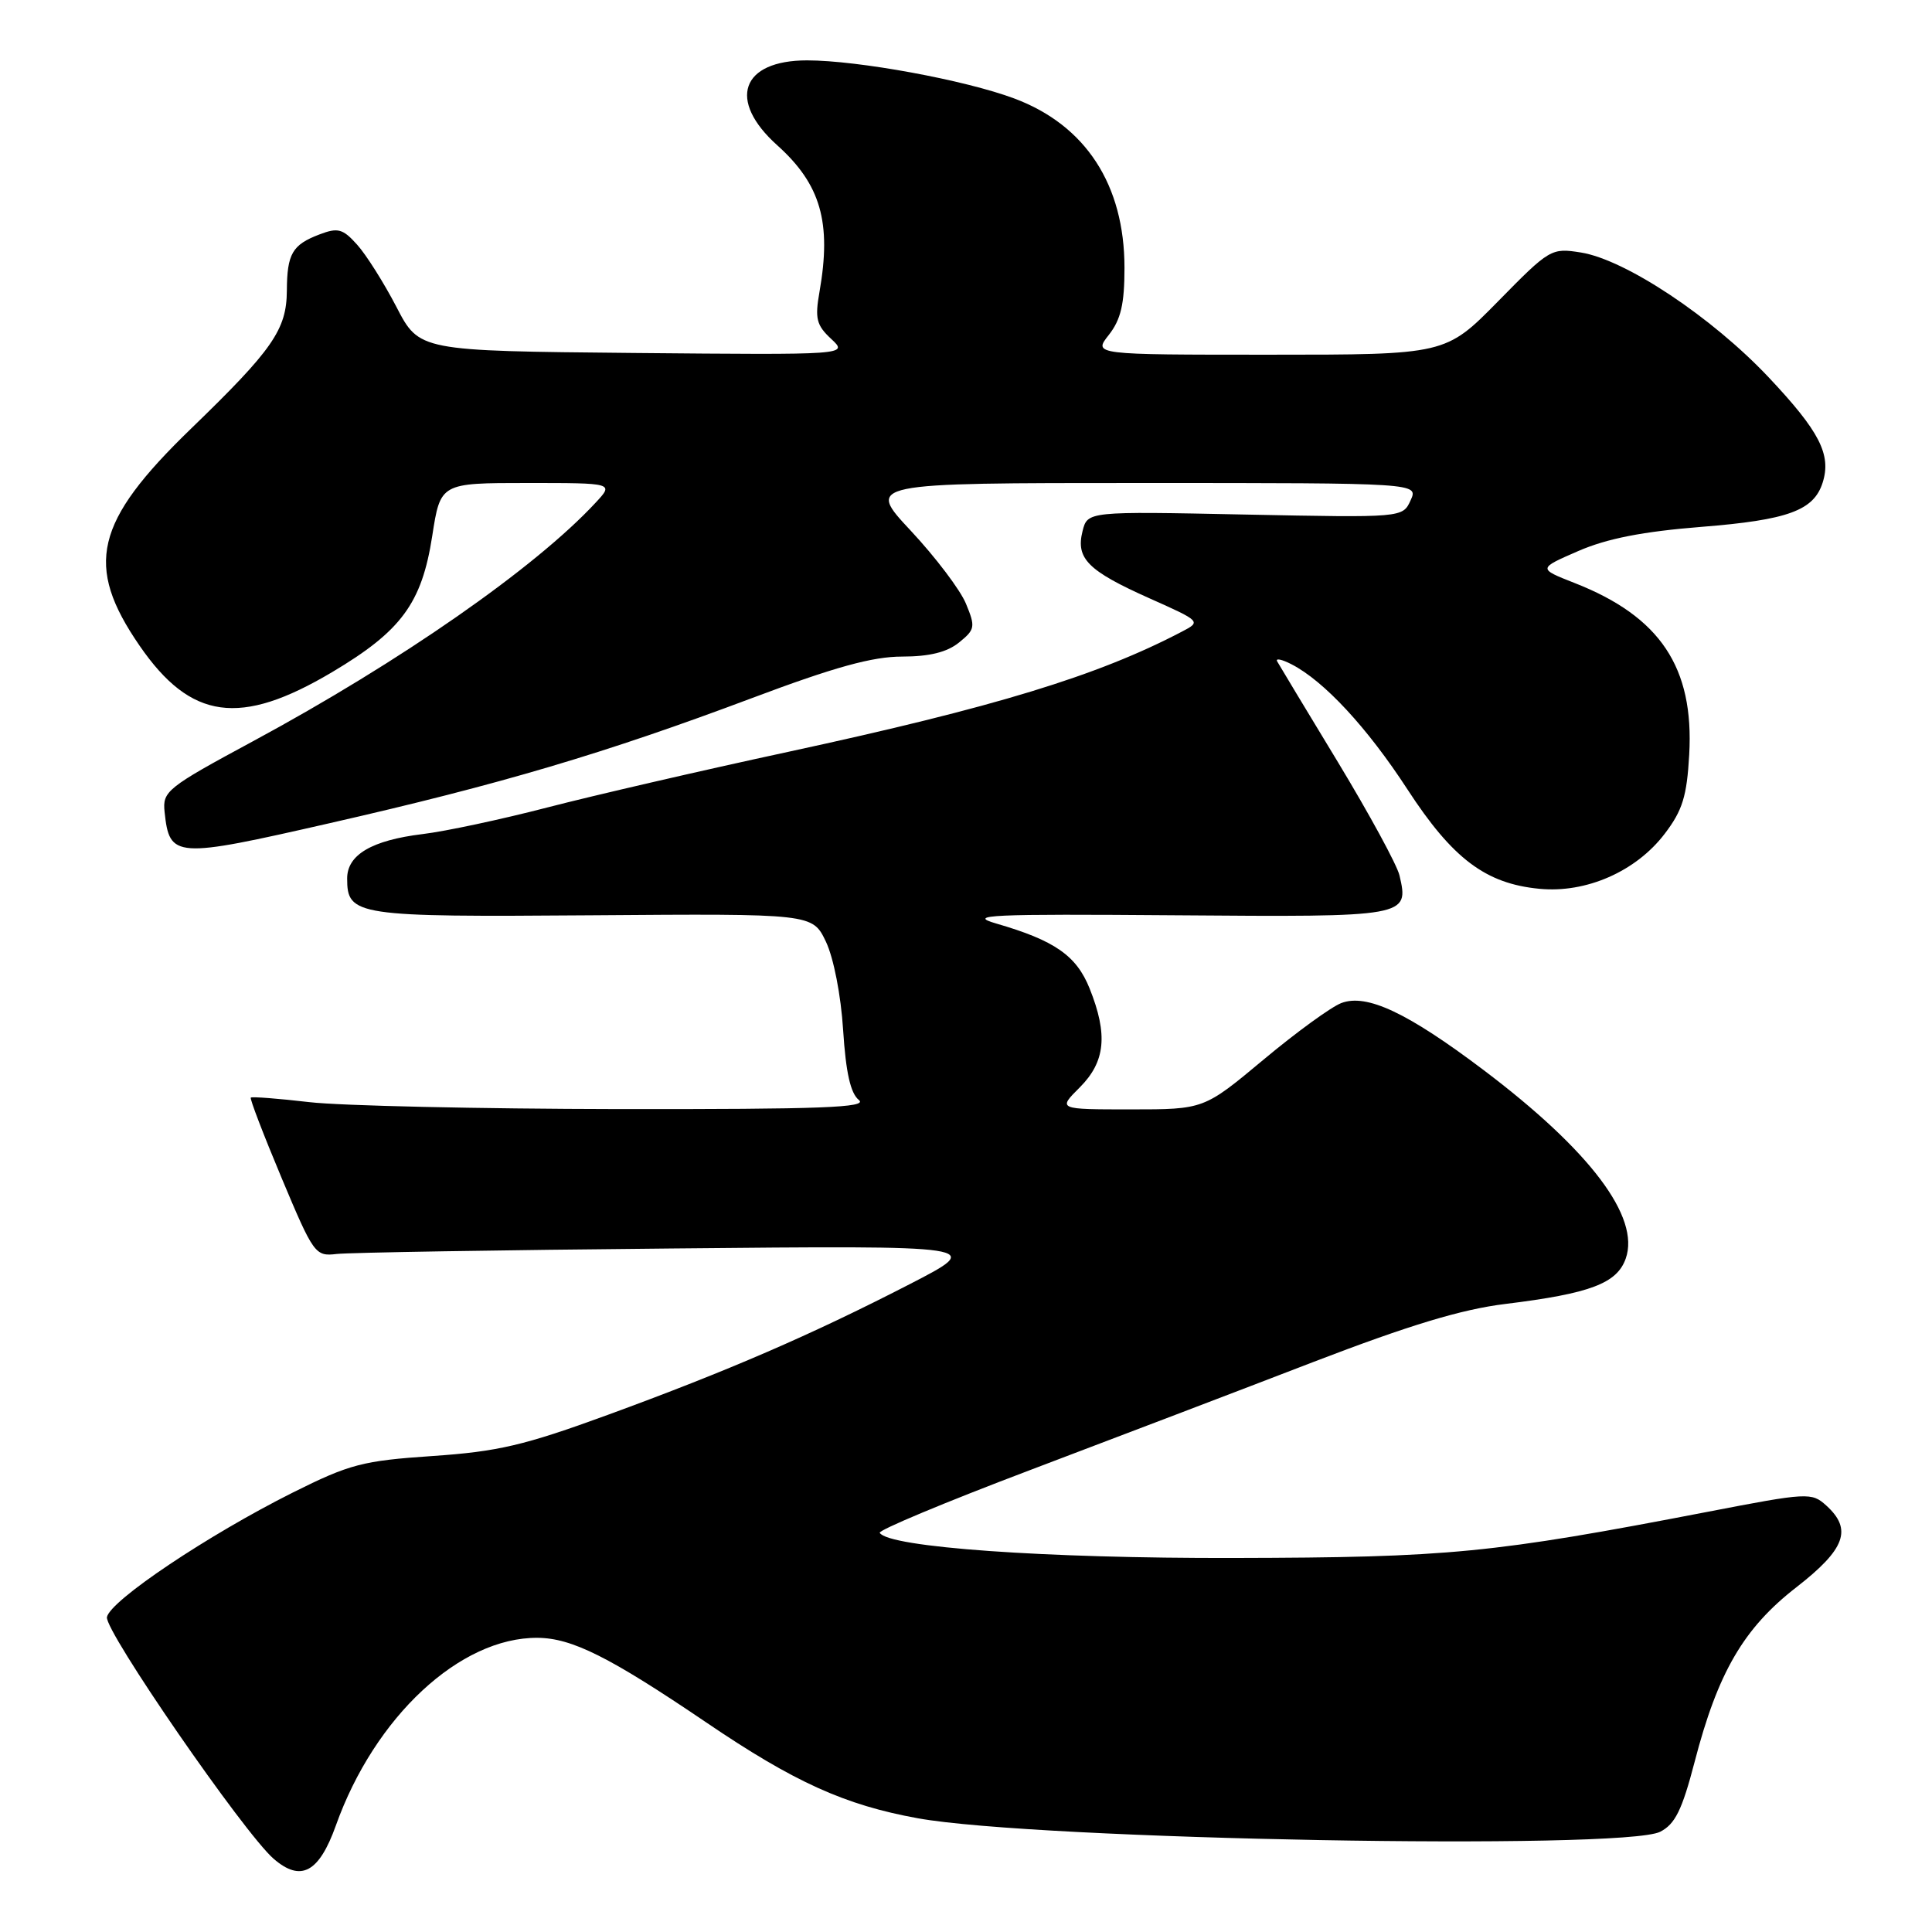 <?xml version="1.0" encoding="UTF-8" standalone="no"?>
<!DOCTYPE svg PUBLIC "-//W3C//DTD SVG 1.1//EN" "http://www.w3.org/Graphics/SVG/1.1/DTD/svg11.dtd" >
<svg xmlns="http://www.w3.org/2000/svg" xmlns:xlink="http://www.w3.org/1999/xlink" version="1.1" viewBox="0 0 256 256">
 <g >
 <path fill="currentColor"
d=" M 44.50 241.90 C 49.64 227.48 60.96 216.95 71.22 217.02 C 75.79 217.05 80.77 219.55 93.55 228.21 C 105.23 236.14 111.94 239.18 121.62 240.93 C 137.33 243.78 215.09 245.19 219.98 242.72 C 221.96 241.71 222.88 239.85 224.54 233.48 C 227.62 221.61 231.04 215.74 238.03 210.32 C 244.52 205.27 245.48 202.65 241.99 199.49 C 240.05 197.73 239.55 197.76 226.24 200.33 C 197.74 205.82 192.04 206.38 163.50 206.44 C 138.47 206.50 117.75 205.03 116.57 203.11 C 116.35 202.77 125.25 199.05 136.34 194.85 C 147.43 190.65 164.38 184.19 174.00 180.48 C 186.76 175.58 193.66 173.49 199.47 172.78 C 210.71 171.40 214.26 170.06 215.42 166.76 C 217.35 161.26 210.71 152.46 196.56 141.77 C 186.50 134.18 181.09 131.63 177.73 132.91 C 176.39 133.42 171.74 136.80 167.41 140.42 C 159.52 147.00 159.52 147.00 149.84 147.00 C 140.15 147.00 140.15 147.00 143.08 144.08 C 146.47 140.68 146.83 137.10 144.38 130.98 C 142.63 126.62 139.76 124.62 132.00 122.37 C 128.07 121.23 131.10 121.09 155.79 121.28 C 186.55 121.52 186.72 121.49 185.44 116.00 C 185.12 114.62 181.45 107.88 177.29 101.00 C 173.12 94.12 169.50 88.12 169.24 87.65 C 168.97 87.18 169.83 87.35 171.13 88.02 C 175.45 90.24 181.16 96.40 186.49 104.59 C 192.47 113.78 196.85 117.09 203.98 117.77 C 210.18 118.37 216.78 115.47 220.58 110.48 C 222.94 107.39 223.52 105.51 223.83 99.99 C 224.48 88.43 219.99 81.70 208.64 77.25 C 203.78 75.34 203.78 75.34 209.14 73.01 C 212.94 71.36 217.68 70.43 225.47 69.81 C 236.91 68.90 240.34 67.65 241.51 63.95 C 242.69 60.24 241.10 57.15 234.35 49.99 C 226.81 42.00 215.39 34.41 209.49 33.46 C 205.56 32.83 205.34 32.96 198.52 39.91 C 191.55 47.00 191.55 47.00 168.20 47.00 C 144.85 47.00 144.85 47.00 146.93 44.37 C 148.52 42.34 149.00 40.29 149.00 35.49 C 149.00 24.48 143.86 16.59 134.40 13.05 C 127.89 10.61 113.68 8.00 106.94 8.00 C 98.20 8.00 96.34 13.29 103.00 19.26 C 108.75 24.43 110.20 29.46 108.59 38.65 C 107.96 42.21 108.18 43.09 110.14 44.91 C 112.41 47.03 112.41 47.03 83.98 46.77 C 55.55 46.50 55.55 46.50 52.53 40.67 C 50.86 37.46 48.52 33.75 47.32 32.42 C 45.43 30.31 44.78 30.13 42.34 31.06 C 38.73 32.43 38.04 33.62 38.01 38.50 C 37.98 43.68 36.15 46.32 25.29 56.82 C 12.53 69.17 11.17 74.92 18.49 85.55 C 25.28 95.41 31.81 96.31 44.01 89.06 C 53.18 83.61 55.89 79.93 57.27 71.04 C 58.36 64.00 58.36 64.00 69.85 64.00 C 81.35 64.00 81.35 64.00 78.92 66.61 C 70.92 75.24 53.04 87.69 33.50 98.23 C 22.08 104.39 21.52 104.85 21.81 107.60 C 22.47 113.72 23.12 113.77 43.71 109.07 C 66.28 103.93 80.12 99.83 99.64 92.50 C 110.57 88.39 115.62 87.00 119.53 87.00 C 123.15 87.00 125.49 86.42 127.07 85.14 C 129.21 83.41 129.27 83.07 127.99 79.98 C 127.24 78.16 123.95 73.82 120.69 70.33 C 114.77 64.00 114.77 64.00 151.36 64.00 C 187.96 64.00 187.96 64.00 186.91 66.30 C 185.86 68.60 185.86 68.60 164.98 68.18 C 144.10 67.75 144.10 67.75 143.44 70.39 C 142.53 74.01 144.15 75.63 152.29 79.27 C 159.15 82.33 159.17 82.36 156.60 83.70 C 145.43 89.55 131.87 93.69 104.50 99.61 C 92.95 102.10 78.55 105.43 72.50 107.00 C 66.45 108.57 59.02 110.16 56.00 110.52 C 49.27 111.34 46.00 113.26 46.00 116.40 C 46.00 121.35 47.11 121.52 78.49 121.28 C 107.66 121.06 107.66 121.06 109.44 124.78 C 110.46 126.93 111.43 131.88 111.72 136.50 C 112.08 142.12 112.70 144.87 113.80 145.75 C 115.07 146.76 108.86 146.99 81.94 146.96 C 63.55 146.93 45.12 146.52 41.00 146.04 C 36.88 145.56 33.38 145.29 33.23 145.44 C 33.08 145.58 34.92 150.38 37.32 156.10 C 41.55 166.18 41.77 166.49 44.59 166.16 C 46.19 165.97 66.17 165.64 89.00 165.43 C 130.50 165.03 130.50 165.03 120.50 170.18 C 107.40 176.92 96.41 181.67 80.50 187.49 C 69.45 191.53 65.97 192.34 57.30 192.93 C 48.04 193.56 46.35 194.00 38.80 197.77 C 27.56 203.40 14.57 212.10 14.17 214.28 C 13.84 216.09 32.33 242.89 36.26 246.30 C 39.87 249.42 42.27 248.13 44.50 241.90 Z "/>
</g>
</svg>